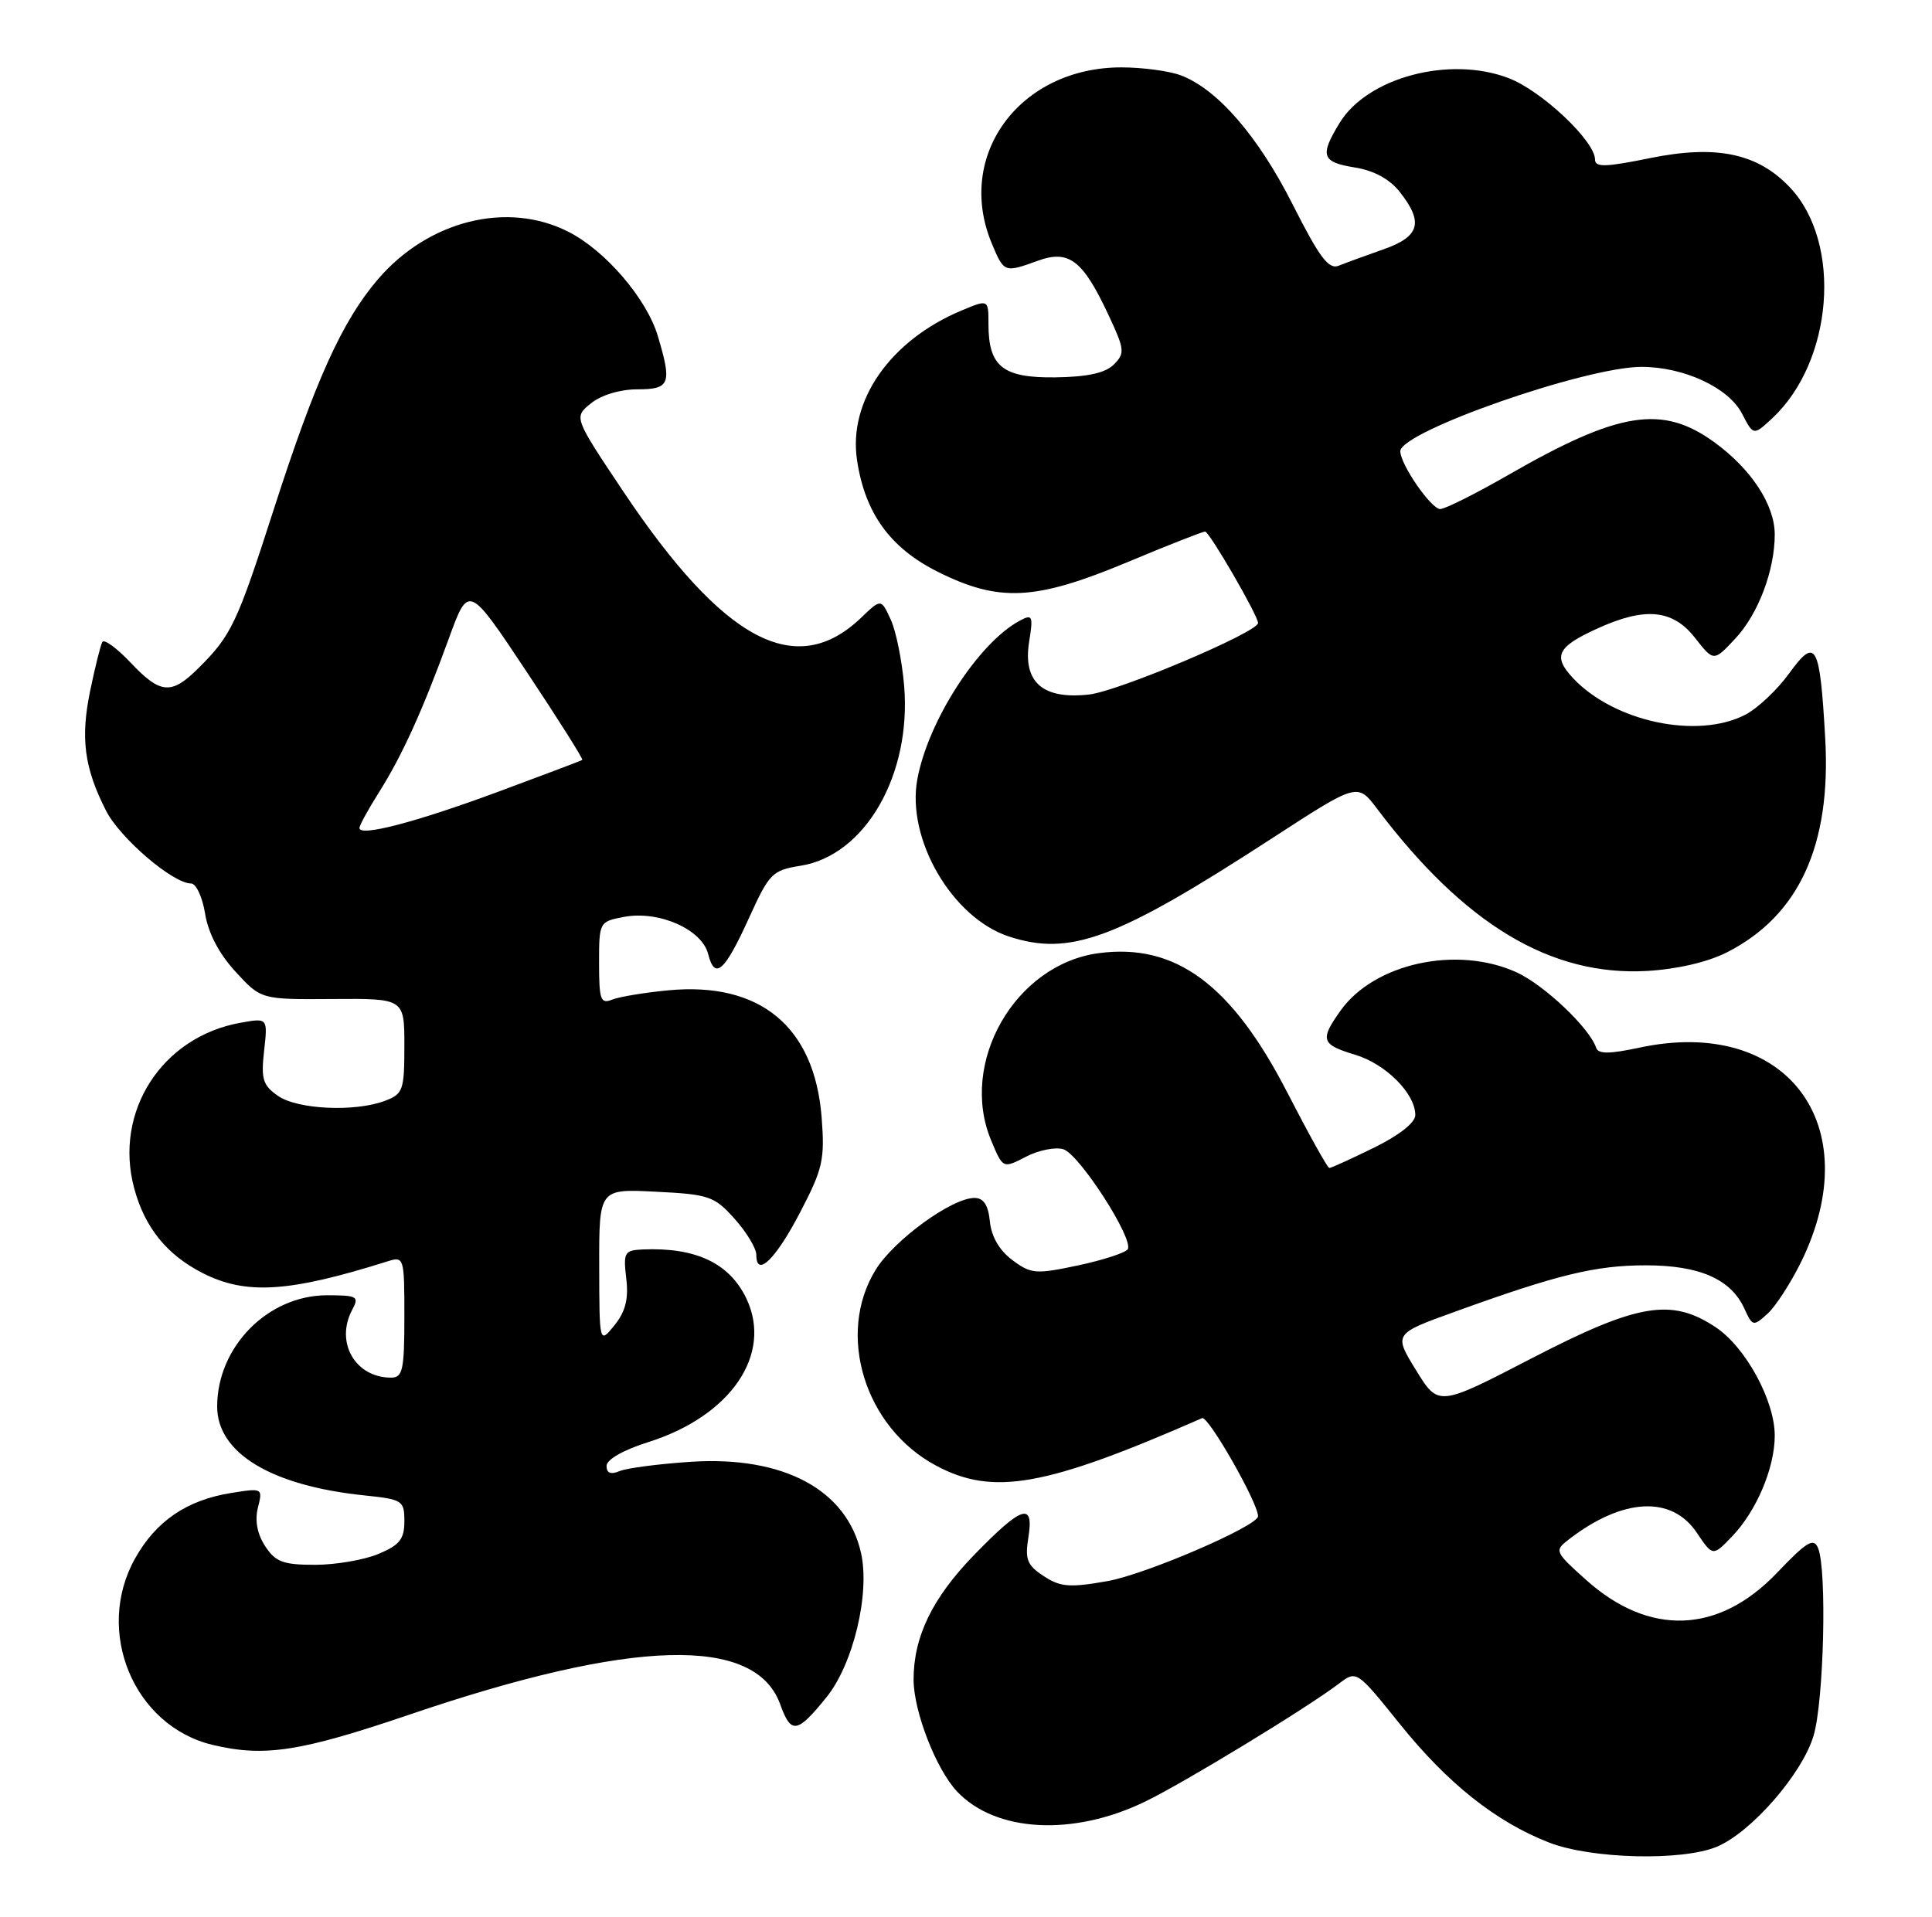 <?xml version="1.0" encoding="UTF-8" standalone="no"?>
<!DOCTYPE svg PUBLIC "-//W3C//DTD SVG 1.1//EN" "http://www.w3.org/Graphics/SVG/1.1/DTD/svg11.dtd" >
<svg xmlns="http://www.w3.org/2000/svg" xmlns:xlink="http://www.w3.org/1999/xlink" version="1.1" viewBox="0 0 258 256">
 <g >
 <path fill="currentColor"
d=" M 229.28 246.65 C 233.87 244.72 240.65 236.94 242.18 231.84 C 243.56 227.25 243.99 209.69 242.79 206.78 C 242.20 205.34 241.30 205.88 237.29 210.08 C 229.50 218.24 220.24 218.58 211.80 211.01 C 207.61 207.25 207.55 207.11 209.50 205.61 C 216.69 200.06 223.23 199.71 226.58 204.70 C 228.73 207.89 228.73 207.89 231.31 205.20 C 234.57 201.80 237.00 196.05 237.00 191.74 C 237.00 187.06 233.11 179.92 229.10 177.26 C 223.19 173.33 218.70 174.09 204.52 181.43 C 192.09 187.87 192.09 187.87 189.10 183.01 C 186.11 178.15 186.11 178.15 194.31 175.19 C 208.00 170.23 213.08 169.00 219.78 169.00 C 226.96 169.00 231.15 170.84 232.95 174.79 C 234.03 177.16 234.14 177.19 236.04 175.46 C 237.12 174.48 239.14 171.36 240.53 168.53 C 249.50 150.20 238.55 135.71 218.91 139.93 C 214.89 140.79 213.43 140.79 213.15 139.94 C 212.26 137.28 206.21 131.55 202.51 129.86 C 194.55 126.25 183.52 128.65 179.01 134.99 C 176.23 138.89 176.44 139.51 180.95 140.87 C 185.04 142.09 189.00 146.05 189.00 148.93 C 189.00 149.94 186.86 151.63 183.48 153.29 C 180.44 154.78 177.76 156.00 177.52 156.00 C 177.28 156.00 174.78 151.50 171.95 146.00 C 164.50 131.49 156.99 125.93 146.70 127.31 C 135.55 128.81 128.02 141.94 132.36 152.32 C 133.93 156.09 133.93 156.09 137.02 154.49 C 138.71 153.61 140.96 153.17 142.01 153.50 C 144.15 154.18 151.43 165.49 150.60 166.85 C 150.30 167.32 147.32 168.30 143.97 169.01 C 138.31 170.21 137.69 170.16 135.19 168.30 C 133.47 167.02 132.39 165.17 132.19 163.15 C 131.97 160.94 131.35 160.00 130.13 160.00 C 127.11 160.00 119.41 165.60 116.94 169.59 C 111.63 178.19 115.47 190.66 125.00 195.75 C 132.62 199.83 139.61 198.58 160.53 189.41 C 161.34 189.05 168.00 200.71 168.00 202.51 C 168.00 203.81 153.00 210.28 147.88 211.18 C 142.84 212.07 141.60 211.97 139.38 210.51 C 137.17 209.07 136.86 208.28 137.32 205.40 C 138.11 200.55 136.51 201.06 130.02 207.75 C 124.50 213.45 122.00 218.61 122.00 224.33 C 122.00 228.56 125.00 236.29 127.80 239.27 C 132.94 244.72 143.25 245.30 152.87 240.65 C 158.02 238.17 174.49 228.15 178.83 224.85 C 181.16 223.09 181.17 223.09 186.96 230.29 C 193.35 238.23 199.75 243.31 206.85 246.09 C 212.48 248.29 224.66 248.59 229.28 246.65 Z  M 54.70 229.00 C 84.45 218.88 100.85 218.42 104.18 227.61 C 105.64 231.67 106.43 231.55 110.36 226.70 C 113.95 222.26 116.20 212.84 114.98 207.41 C 113.08 198.97 104.63 194.44 92.27 195.24 C 88.00 195.52 83.71 196.08 82.75 196.48 C 81.56 196.98 81.00 196.76 81.00 195.79 C 81.00 194.94 83.24 193.66 86.58 192.61 C 97.59 189.13 103.22 180.89 99.67 173.43 C 97.42 168.71 92.91 166.58 85.85 166.88 C 83.38 166.99 83.22 167.27 83.63 170.75 C 83.96 173.49 83.53 175.17 82.06 177.00 C 80.04 179.50 80.04 179.50 80.02 169.14 C 80.00 158.78 80.00 158.78 87.60 159.17 C 94.70 159.52 95.40 159.77 98.10 162.79 C 99.70 164.57 101.00 166.74 101.00 167.60 C 101.00 170.71 103.57 168.22 106.85 161.92 C 109.88 156.11 110.16 154.90 109.72 149.22 C 108.77 137.12 101.50 131.10 89.24 132.27 C 86.08 132.57 82.71 133.13 81.75 133.51 C 80.21 134.13 80.00 133.55 80.00 128.65 C 80.00 123.14 80.03 123.09 83.34 122.46 C 88.00 121.59 93.74 124.13 94.57 127.43 C 95.46 130.96 96.77 129.78 100.07 122.50 C 102.73 116.65 103.14 116.23 106.92 115.63 C 115.54 114.25 121.73 103.48 120.74 91.61 C 120.46 88.25 119.65 84.25 118.94 82.73 C 117.66 79.95 117.66 79.95 115.00 82.50 C 106.31 90.83 96.65 85.69 83.22 65.62 C 76.61 55.73 76.61 55.73 78.92 53.87 C 80.28 52.76 82.81 52.00 85.11 52.00 C 89.48 52.00 89.76 51.27 87.84 44.86 C 86.35 39.89 80.86 33.48 75.93 30.97 C 67.78 26.80 57.21 29.44 50.47 37.30 C 45.69 42.89 42.11 50.79 36.57 68.00 C 31.64 83.31 30.90 84.87 26.49 89.25 C 22.88 92.84 21.42 92.72 17.43 88.49 C 15.61 86.57 13.92 85.33 13.67 85.74 C 13.43 86.16 12.69 89.10 12.04 92.27 C 10.73 98.60 11.25 102.55 14.15 108.26 C 16.01 111.94 23.09 118.00 25.52 118.00 C 26.19 118.00 27.03 119.82 27.39 122.03 C 27.80 124.62 29.26 127.40 31.45 129.78 C 34.86 133.50 34.86 133.50 44.43 133.43 C 54.00 133.36 54.00 133.36 54.00 139.70 C 54.00 145.60 53.82 146.12 51.43 147.02 C 47.42 148.55 39.72 148.19 37.11 146.36 C 35.10 144.96 34.84 144.11 35.27 140.34 C 35.76 135.95 35.76 135.95 32.13 136.60 C 21.61 138.47 15.17 148.49 17.92 158.71 C 19.33 163.95 22.26 167.58 27.05 170.03 C 32.84 172.98 38.58 172.62 51.75 168.47 C 53.96 167.78 54.00 167.92 54.00 175.88 C 54.00 182.99 53.78 184.00 52.22 184.00 C 47.43 184.00 44.72 179.27 47.04 174.93 C 47.99 173.16 47.71 173.00 43.68 173.00 C 35.79 173.00 29.01 179.86 29.00 187.85 C 29.00 194.08 36.22 198.44 48.66 199.73 C 53.76 200.26 54.00 200.41 54.00 203.19 C 54.00 205.57 53.36 206.37 50.53 207.55 C 48.62 208.35 44.81 209.00 42.06 209.00 C 37.82 209.00 36.79 208.62 35.41 206.51 C 34.35 204.88 34.01 203.09 34.44 201.37 C 35.10 198.75 35.07 198.73 30.85 199.41 C 24.96 200.35 20.84 203.15 18.05 208.13 C 12.58 217.86 17.85 230.53 28.39 233.05 C 35.30 234.70 40.09 233.97 54.70 229.00 Z  M 230.65 127.18 C 240.25 122.28 244.55 112.89 243.74 98.60 C 243.02 85.93 242.50 85.01 238.91 89.96 C 237.33 92.14 234.70 94.62 233.07 95.46 C 226.67 98.77 215.55 96.41 210.06 90.57 C 207.32 87.64 207.94 86.38 213.37 83.92 C 219.71 81.04 223.39 81.40 226.35 85.19 C 228.85 88.38 228.85 88.38 231.74 85.28 C 234.80 82.01 237.00 76.18 237.00 71.38 C 236.99 67.41 233.86 62.63 228.88 59.03 C 221.98 54.03 216.16 54.96 201.50 63.39 C 197.10 65.92 192.97 67.99 192.33 67.99 C 191.12 68.00 187.00 62.03 187.00 60.27 C 187.00 57.65 211.74 49.00 219.21 49.00 C 224.86 49.00 230.83 51.77 232.62 55.23 C 234.16 58.20 234.16 58.20 236.68 55.85 C 244.79 48.28 246.03 32.52 239.09 25.10 C 234.78 20.48 229.25 19.31 220.38 21.11 C 214.41 22.33 213.00 22.37 213.00 21.31 C 213.00 18.84 205.86 12.11 201.45 10.43 C 193.57 7.42 182.60 10.34 178.89 16.42 C 176.21 20.81 176.50 21.66 180.93 22.37 C 183.48 22.78 185.58 23.92 186.93 25.64 C 190.14 29.71 189.60 31.60 184.75 33.30 C 182.41 34.12 179.74 35.10 178.80 35.48 C 177.44 36.04 176.24 34.46 172.64 27.34 C 168.03 18.20 162.57 11.90 157.68 10.06 C 156.14 9.48 152.57 9.00 149.75 9.00 C 136.16 9.00 127.52 20.75 132.45 32.53 C 134.08 36.43 134.12 36.45 138.64 34.81 C 142.75 33.33 144.61 34.76 148.01 42.03 C 150.19 46.68 150.25 47.18 148.74 48.69 C 147.61 49.82 145.22 50.34 140.97 50.40 C 133.93 50.50 132.00 48.97 132.00 43.30 C 132.00 39.97 132.00 39.97 128.41 41.47 C 118.88 45.46 113.25 53.52 114.45 61.47 C 115.52 68.57 118.87 73.18 125.23 76.37 C 133.42 80.46 138.24 80.22 150.47 75.12 C 155.88 72.85 160.59 71.00 160.93 71.00 C 161.50 71.00 168.00 82.22 168.00 83.21 C 168.00 84.43 149.38 92.32 145.44 92.76 C 139.24 93.46 136.57 91.11 137.43 85.72 C 137.99 82.24 137.88 81.99 136.18 82.90 C 130.67 85.85 123.93 96.28 122.50 104.09 C 121.03 112.07 127.14 122.57 134.70 125.07 C 142.91 127.77 149.07 125.48 169.89 111.95 C 181.28 104.55 181.28 104.55 183.89 108.01 C 195.58 123.50 207.11 130.42 220.00 129.68 C 224.01 129.44 228.09 128.49 230.65 127.18 Z  M 48.00 110.59 C 48.00 110.24 49.16 108.12 50.58 105.87 C 53.70 100.93 56.42 94.94 59.94 85.27 C 62.57 78.05 62.57 78.05 70.30 89.68 C 74.55 96.07 77.91 101.39 77.76 101.50 C 77.62 101.60 72.55 103.52 66.50 105.76 C 55.53 109.82 48.00 111.79 48.00 110.59 Z "/>
</g>
</svg>